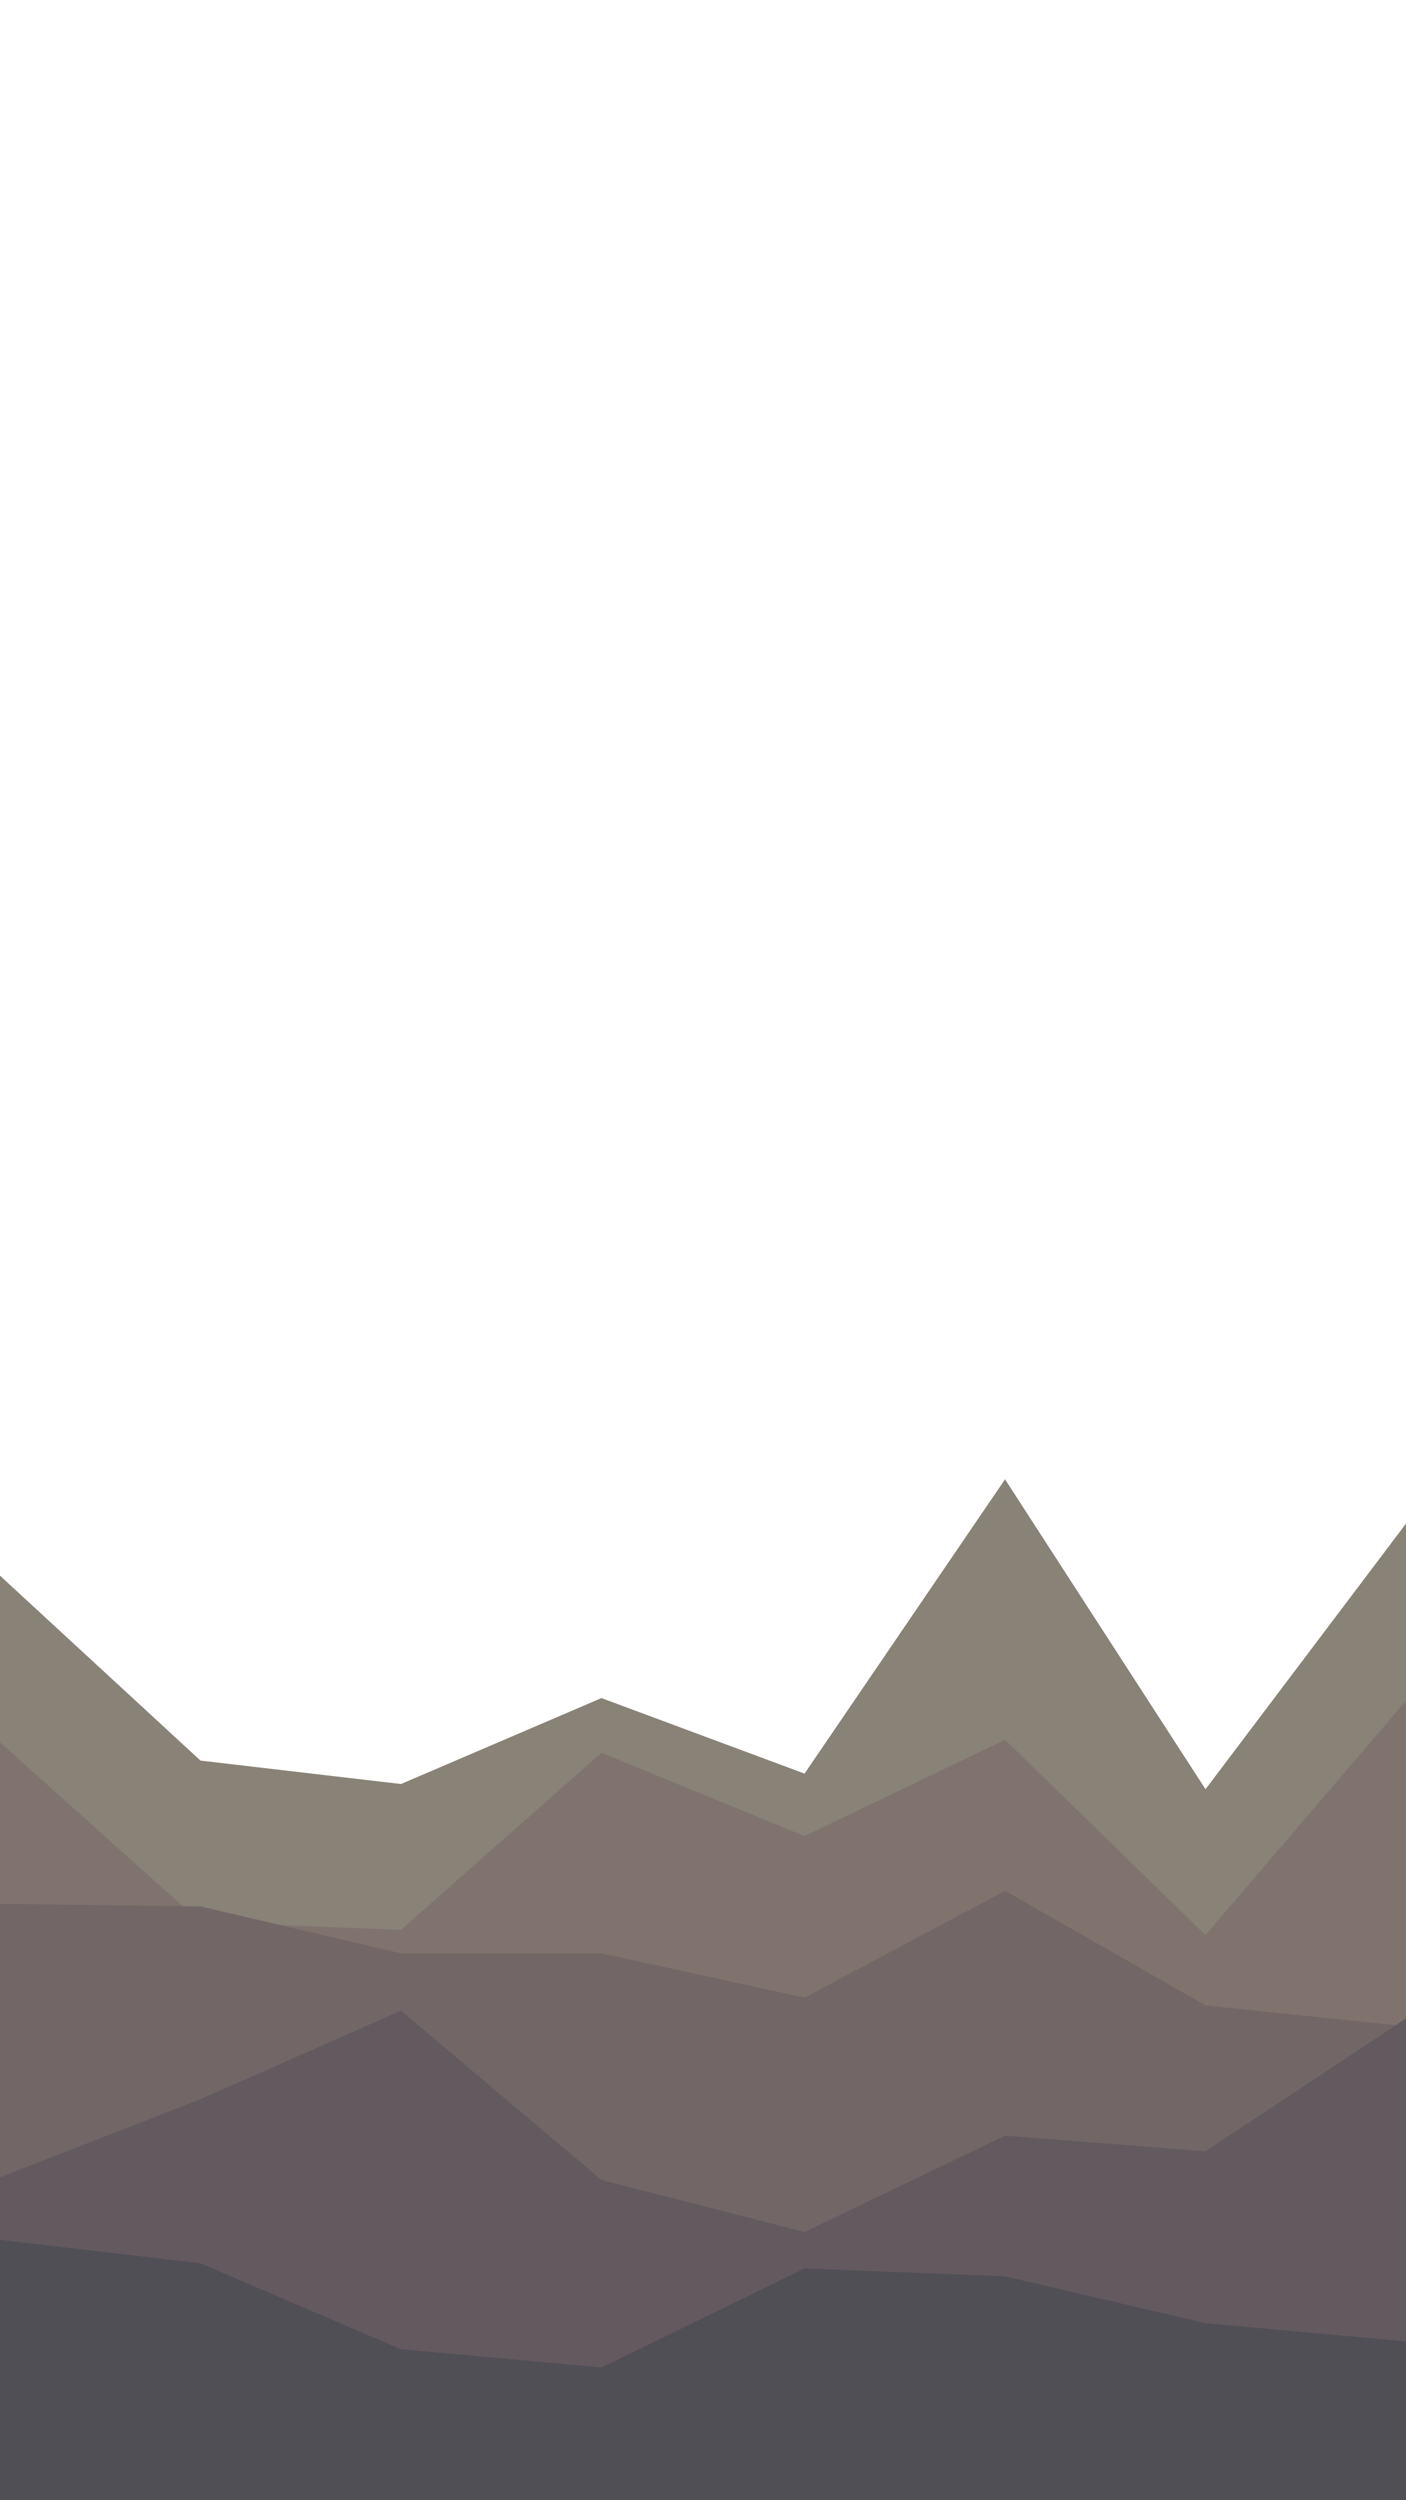 <svg id="visual" viewBox="0 0 540 960" width="540" height="960" xmlns="http://www.w3.org/2000/svg" xmlns:xlink="http://www.w3.org/1999/xlink" version="1.1"><path d="M0 605L77 676L154 685L231 652L309 681L386 568L463 687L540 585L540 961L463 961L386 961L309 961L231 961L154 961L77 961L0 961Z" fill="#888277"></path><path d="M0 669L77 738L154 741L231 673L309 705L386 668L463 743L540 653L540 961L463 961L386 961L309 961L231 961L154 961L77 961L0 961Z" fill="#80736e"></path><path d="M0 731L77 732L154 750L231 750L309 767L386 726L463 770L540 778L540 961L463 961L386 961L309 961L231 961L154 961L77 961L0 961Z" fill="#736667"></path><path d="M0 836L77 806L154 772L231 837L309 857L386 820L463 826L540 775L540 961L463 961L386 961L309 961L231 961L154 961L77 961L0 961Z" fill="#635a5f"></path><path d="M0 860L77 869L154 902L231 909L309 871L386 874L463 892L540 899L540 961L463 961L386 961L309 961L231 961L154 961L77 961L0 961Z" fill="#514f56"></path></svg>